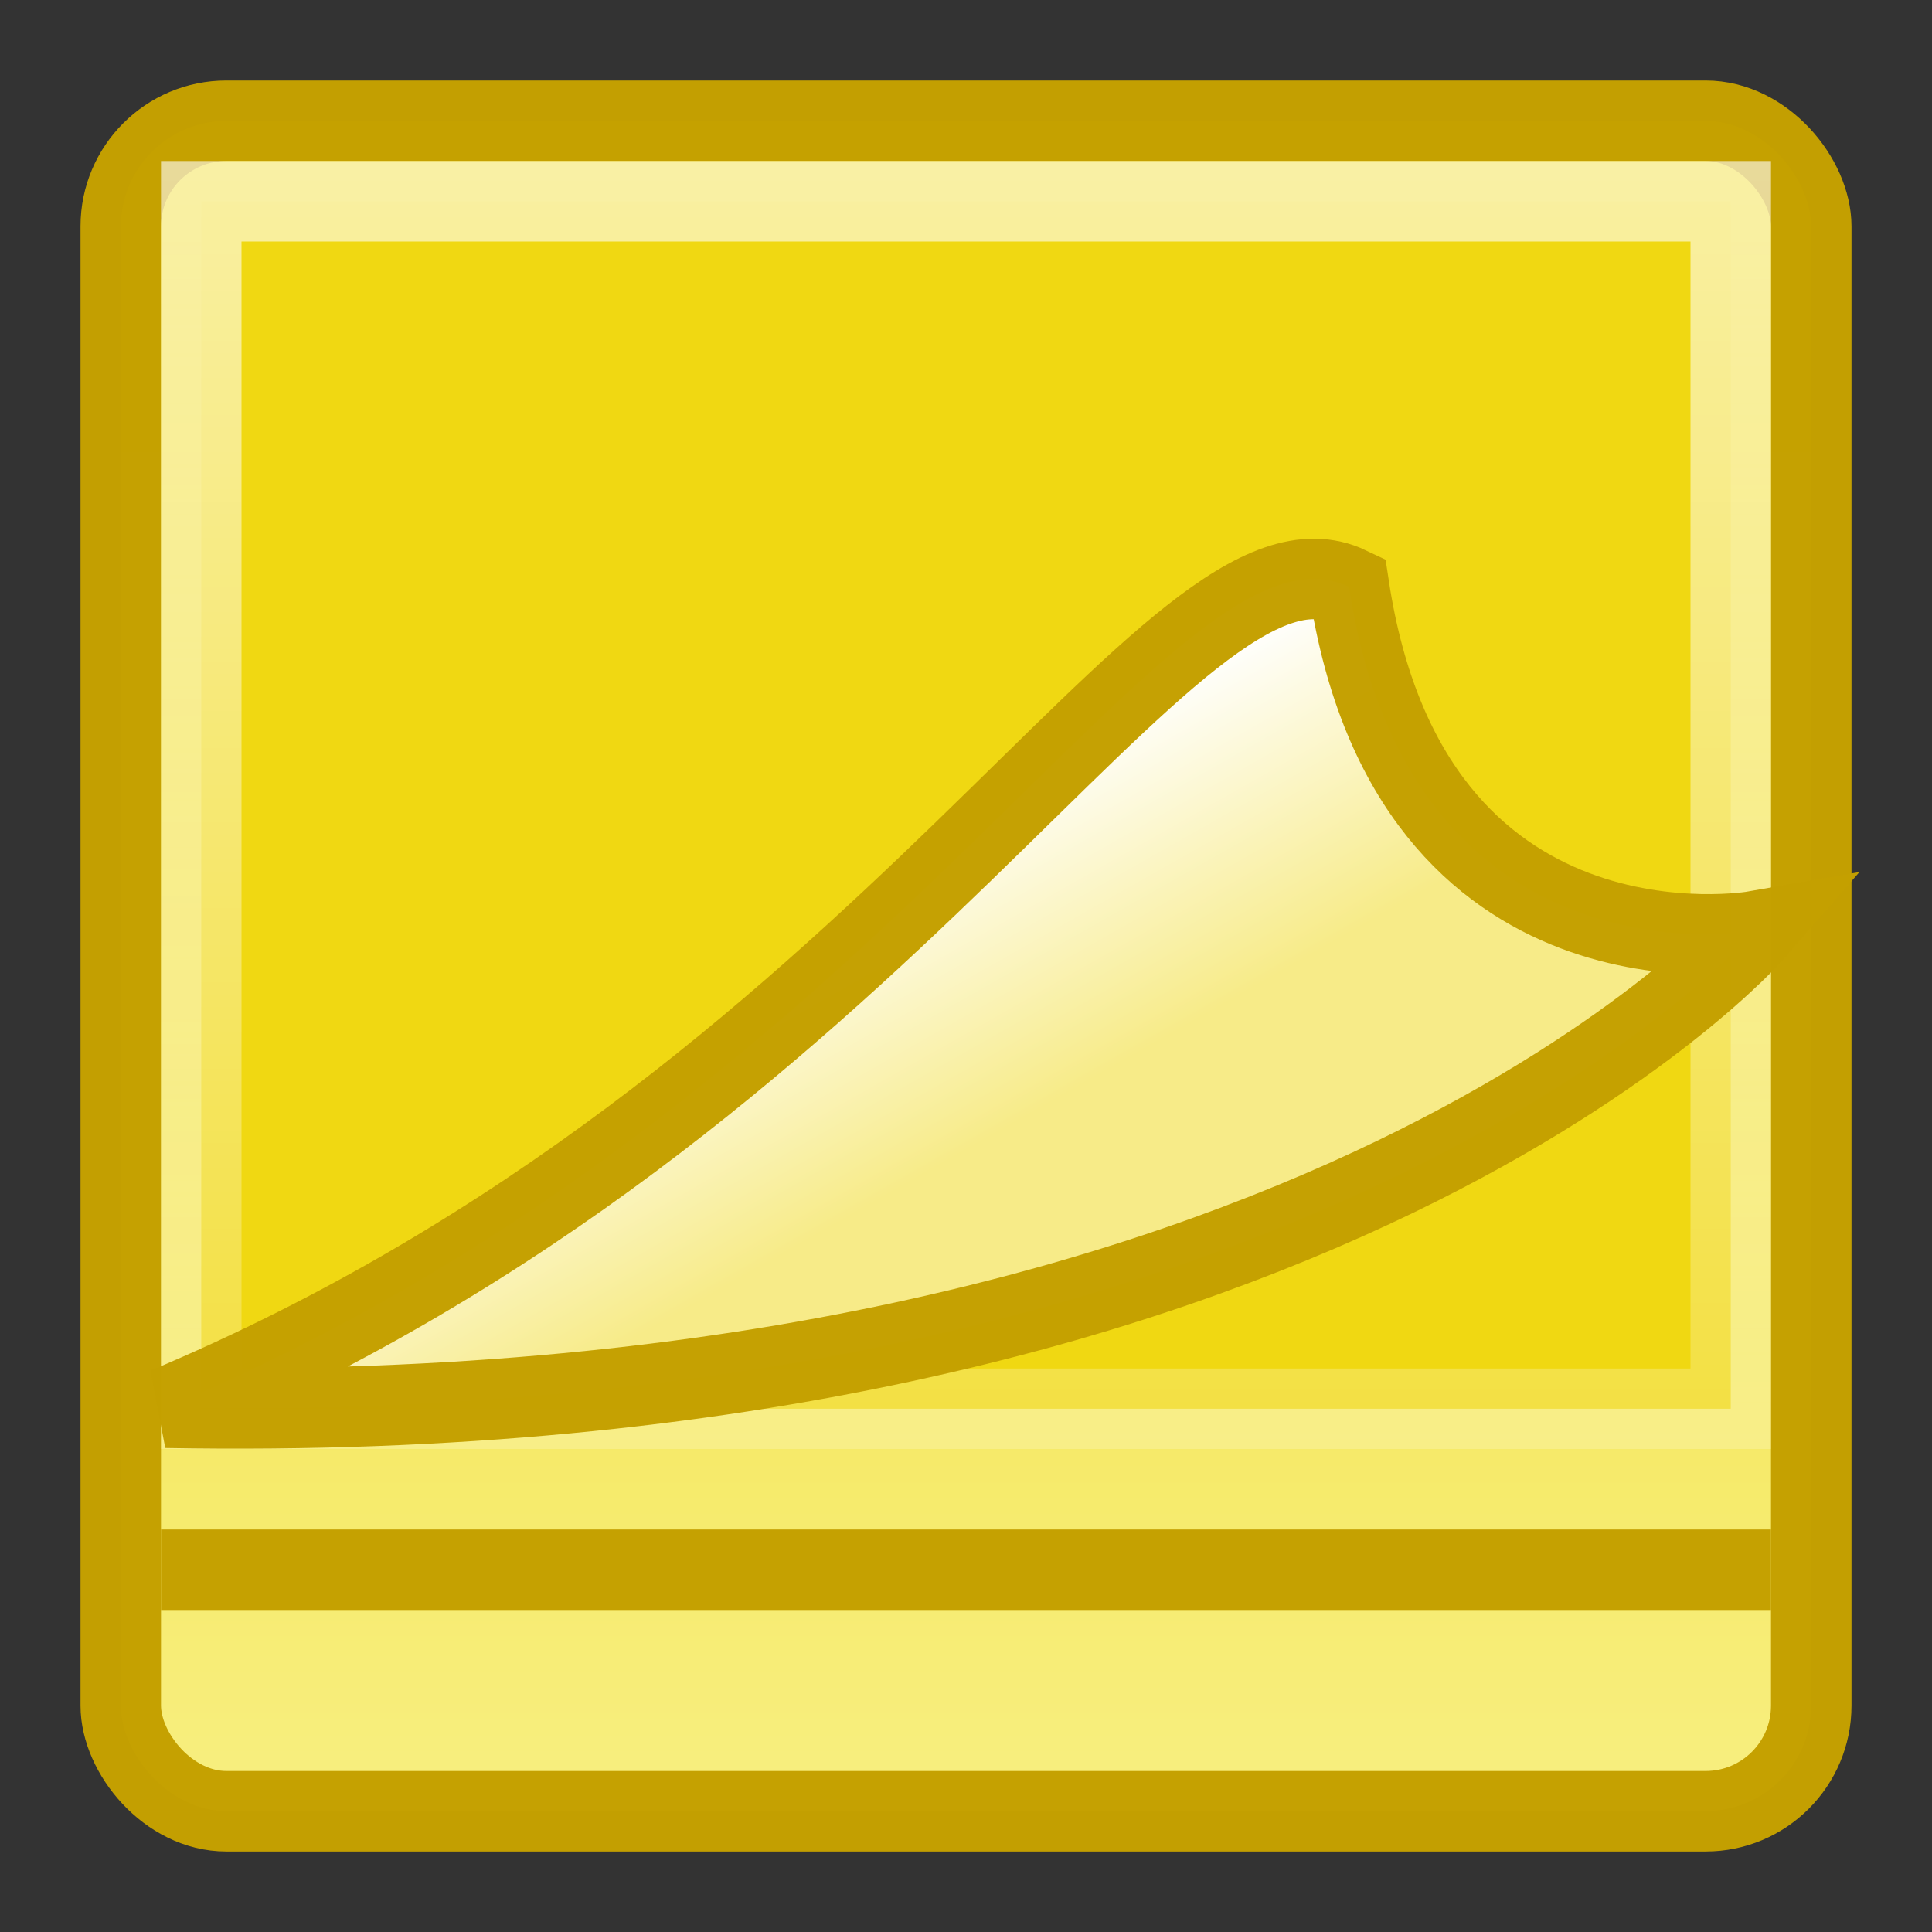 <?xml version="1.0" encoding="UTF-8" standalone="no"?>
<!-- Created with Inkscape (http://www.inkscape.org/) -->

<svg
   xmlns:dc="http://purl.org/dc/elements/1.1/"
   xmlns:cc="http://creativecommons.org/ns#"
   xmlns:rdf="http://www.w3.org/1999/02/22-rdf-syntax-ns#"
   xmlns:svg="http://www.w3.org/2000/svg"
   xmlns="http://www.w3.org/2000/svg"
   xmlns:xlink="http://www.w3.org/1999/xlink"
   xmlns:sodipodi="http://sodipodi.sourceforge.net/DTD/sodipodi-0.dtd"
   xmlns:inkscape="http://www.inkscape.org/namespaces/inkscape"
   version="1.0"
   width="24"
   height="24"
   id="svg3320"
   inkscape:version="0.48+devel r"
   sodipodi:docname="xfce4-notes-plugin.svg">
  <rect width="100%" height="100%" fill="#333333" stroke="none"/>
  <sodipodi:namedview
     pagecolor="#ffffff"
     bordercolor="#666666"
     borderopacity="1"
     objecttolerance="10"
     gridtolerance="10"
     guidetolerance="10"
     inkscape:pageopacity="0"
     inkscape:pageshadow="2"
     inkscape:window-width="1535"
     inkscape:window-height="876"
     id="namedview4928"
     showgrid="true"
     inkscape:zoom="20.85965"
     inkscape:cx="3.2684246"
     inkscape:cy="13.681234"
     inkscape:window-x="65"
     inkscape:window-y="24"
     inkscape:window-maximized="1"
     inkscape:current-layer="svg3320"
     inkscape:snap-global="false">
    <inkscape:grid
       type="xygrid"
       id="grid3075"
       empspacing="5"
       visible="true"
       enabled="true"
       snapvisiblegridlinesonly="true" />
  </sodipodi:namedview>
  <defs
     id="defs3322">
    <linearGradient
       id="linearGradient3867">
      <stop
         id="stop3875"
         offset="0"
         style="stop-color:#f7eb88;stop-opacity:1;" />
      <stop
         style="stop-color:#ffffff;stop-opacity:1;"
         offset="1"
         id="stop3871" />
    </linearGradient>
    <linearGradient
       id="linearGradient3857">
      <stop
         style="stop-color:#ffffff;stop-opacity:0.7"
         offset="0"
         id="stop3859" />
      <stop
         style="stop-color:#ffffff;stop-opacity:0;"
         offset="1"
         id="stop3861" />
    </linearGradient>
    <linearGradient
       id="linearGradient3845">
      <stop
         style="stop-color:#f0d812;stop-opacity:1;"
         offset="0"
         id="stop3847" />
      <stop
         style="stop-color:#f8f18b;stop-opacity:1;"
         offset="1"
         id="stop3849" />
    </linearGradient>
    <linearGradient
       id="linearGradient3699">
      <stop
         id="stop3701"
         style="stop-color:#f8b17e;stop-opacity:1"
         offset="0" />
      <stop
         id="stop3703"
         style="stop-color:#e35d4f;stop-opacity:1"
         offset="0.262" />
      <stop
         id="stop3705"
         style="stop-color:#c6262e;stop-opacity:1"
         offset="0.747" />
      <stop
         id="stop3707"
         style="stop-color:#690b54;stop-opacity:1"
         offset="1" />
    </linearGradient>
    <radialGradient
       cx="-1.75"
       cy="-9.28"
       r="18.657"
       fx="-1.75"
       fy="-9.28"
       id="radialGradient2848"
       xlink:href="#linearGradient3699"
       gradientUnits="userSpaceOnUse"
       gradientTransform="matrix(-0.003,0.858,-0.805,-0.003,-2.479,3.471)" />
    <linearGradient
       id="linearGradient2490">
      <stop
         id="stop2492"
         style="stop-color:#791235;stop-opacity:1"
         offset="0" />
      <stop
         id="stop2494"
         style="stop-color:#dd3b27;stop-opacity:1"
         offset="1" />
    </linearGradient>
    <linearGradient
       id="linearGradient4873">
      <stop
         id="stop4875"
         style="stop-color:#ffffff;stop-opacity:1"
         offset="0" />
      <stop
         id="stop4877"
         style="stop-color:#ffffff;stop-opacity:0"
         offset="1" />
    </linearGradient>
    <linearGradient
       x1="3.82"
       y1="18.827"
       x2="4"
       y2="0"
       id="linearGradient3697"
       xlink:href="#linearGradient2490"
       gradientUnits="userSpaceOnUse" />
    <linearGradient
       x1="7.193"
       y1="1.804"
       x2="7.193"
       y2="23.644"
       id="linearGradient3715"
       xlink:href="#linearGradient4873"
       gradientUnits="userSpaceOnUse" />
    <linearGradient
       inkscape:collect="always"
       xlink:href="#linearGradient4873-9"
       id="linearGradient2407"
       gradientUnits="userSpaceOnUse"
       gradientTransform="matrix(1.086,0,0,1.086,-24.919,32.336)"
       x1="63.397"
       y1="-12.489"
       x2="63.397"
       y2="5.468" />
    <linearGradient
       id="linearGradient4873-9">
      <stop
         id="stop4875-5"
         style="stop-color:#ffffff;stop-opacity:1"
         offset="0" />
      <stop
         id="stop4877-0"
         style="stop-color:#ffffff;stop-opacity:0"
         offset="1" />
    </linearGradient>
    <radialGradient
       inkscape:collect="always"
       xlink:href="#linearGradient3242"
       id="radialGradient2410"
       gradientUnits="userSpaceOnUse"
       gradientTransform="matrix(0,1.232,-1.626,0,49.135,-12.198)"
       cx="23.896"
       cy="3.99"
       fx="23.896"
       fy="3.99"
       r="20.397" />
    <linearGradient
       id="linearGradient3242">
      <stop
         id="stop3244"
         style="stop-color:#f8b17e;stop-opacity:1"
         offset="0" />
      <stop
         id="stop3246"
         style="stop-color:#e35d4f;stop-opacity:1"
         offset="0.262" />
      <stop
         id="stop3248"
         style="stop-color:#c6262e;stop-opacity:1"
         offset="0.661" />
      <stop
         id="stop3250"
         style="stop-color:#690b54;stop-opacity:1"
         offset="1" />
    </linearGradient>
    <linearGradient
       inkscape:collect="always"
       xlink:href="#linearGradient2490-2"
       id="linearGradient2412"
       gradientUnits="userSpaceOnUse"
       gradientTransform="matrix(0.516,0,0,0.516,30.263,16.138)"
       x1="18.379"
       y1="44.98"
       x2="18.379"
       y2="3.082" />
    <linearGradient
       id="linearGradient2490-2">
      <stop
         id="stop2492-7"
         style="stop-color:#791235;stop-opacity:1"
         offset="0" />
      <stop
         id="stop2494-2"
         style="stop-color:#dd3b27;stop-opacity:1"
         offset="1" />
    </linearGradient>
    <radialGradient
       inkscape:collect="always"
       xlink:href="#linearGradient8838"
       id="radialGradient2415"
       gradientUnits="userSpaceOnUse"
       gradientTransform="matrix(1.129,0,0,0.282,-58.729,19.694)"
       cx="62.625"
       cy="4.625"
       fx="62.625"
       fy="4.625"
       r="10.625" />
    <linearGradient
       id="linearGradient8838">
      <stop
         id="stop8840"
         style="stop-color:#000000;stop-opacity:1"
         offset="0" />
      <stop
         id="stop8842"
         style="stop-color:#000000;stop-opacity:0"
         offset="1" />
    </linearGradient>
    <linearGradient
       inkscape:collect="always"
       xlink:href="#linearGradient3845"
       id="linearGradient3851"
       x1="7"
       y1="0"
       x2="7"
       y2="17"
       gradientUnits="userSpaceOnUse"
       gradientTransform="matrix(1.4,0,0,1.4,0.8,0.8)" />
    <linearGradient
       inkscape:collect="always"
       xlink:href="#linearGradient3857"
       id="linearGradient3863"
       x1="8"
       y1="-1"
       x2="8"
       y2="17"
       gradientUnits="userSpaceOnUse"
       gradientTransform="matrix(1.462,0,0,1.5,0.308,0.25)" />
    <linearGradient
       inkscape:collect="always"
       xlink:href="#linearGradient3867"
       id="linearGradient3877"
       x1="10.008"
       y1="7.223"
       x2="8.636"
       y2="4.78"
       gradientUnits="userSpaceOnUse"
       gradientTransform="matrix(1.377,0,0,1.388,1.22,2.563)" />
  </defs>
  <rect
     style="fill:url(#linearGradient3851);fill-opacity:1;stroke:#c4a000;stroke-width:1;stroke-opacity:0.988"
     id="rect3073"
     width="21"
     height="21"
     x="1.5"
     y="1.5"
     rx="1.312"
     ry="1.312" />
  <rect
     style="fill:#f0d812;fill-opacity:1;stroke:url(#linearGradient3863);stroke-width:1;stroke-linejoin:miter;stroke-miterlimit:4;stroke-opacity:0.988;stroke-dasharray:none;stroke-dashoffset:0"
     id="rect3853"
     width="19"
     height="15"
     x="2.5"
     y="2.5" />
  <path
     style="fill:none;stroke:#c4a000;stroke-width:1px;stroke-linecap:butt;stroke-linejoin:miter;stroke-opacity:0.988"
     d="m 2,19.5 20,0"
     id="path3855"
     inkscape:connector-curvature="0" />
  <path
     style="fill:url(#linearGradient3877);fill-opacity:1;stroke:#c4a000;stroke-width:1px;stroke-linecap:butt;stroke-linejoin:miter;stroke-opacity:0.988"
     d="M 2.062,17.488 C 11.046,13.716 14.573,6.251 16.758,7.29 c 0.766,5.025 5.04,4.278 5.04,4.278 0,0 -5.37,6.18 -19.736,5.92 z"
     id="path3865"
     inkscape:connector-curvature="0"
     sodipodi:nodetypes="cccc" />
</svg>
